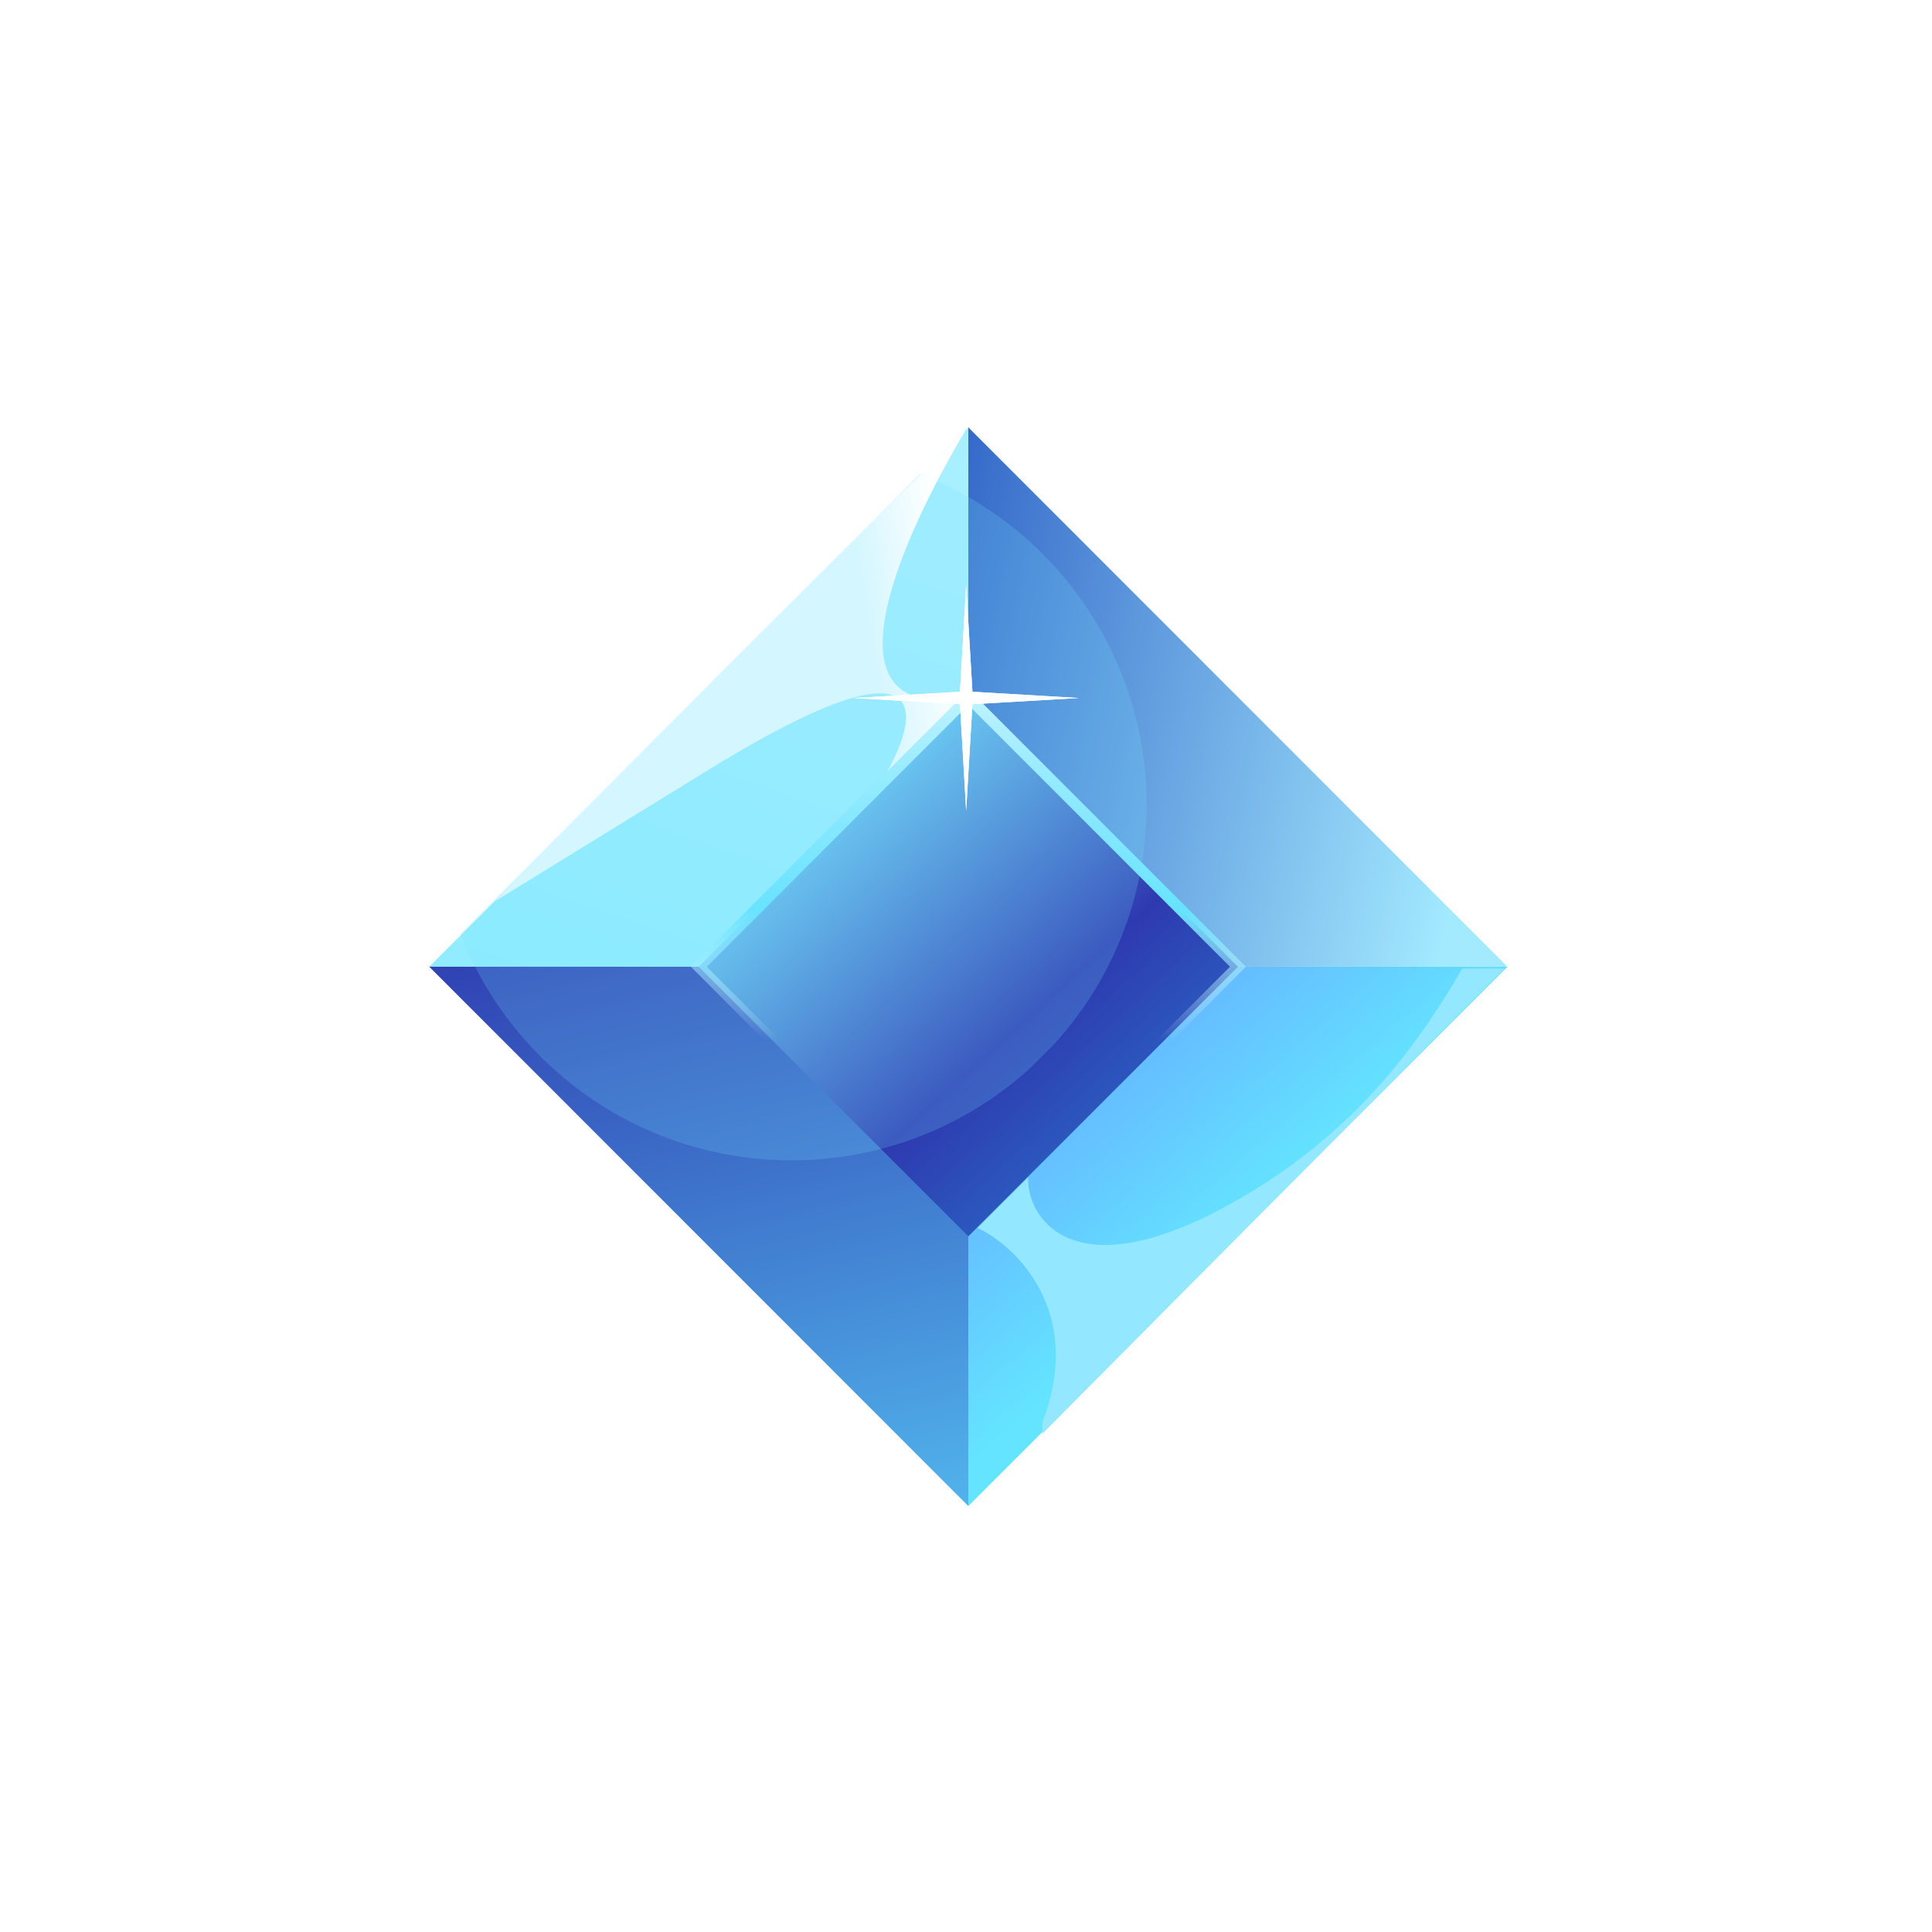 <svg width="24" height="24" viewBox="0 0 24 24" fill="none" xmlns="http://www.w3.org/2000/svg">
<path d="M12.029 12.009H18.726L12.029 18.709V12.009Z" fill="url(#paint0_linear_27443_1670)"/>
<path d="M12.029 12.009V5.309L5.332 12.009H12.029Z" fill="url(#paint1_linear_27443_1670)"/>
<path d="M12.029 12.009V18.709L5.332 12.009H12.029Z" fill="url(#paint2_linear_27443_1670)"/>
<path d="M12.029 12.009H18.726L12.029 5.309V12.009Z" fill="url(#paint3_linear_27443_1670)"/>
<rect width="4.737" height="4.737" transform="matrix(-0.707 -0.707 -0.707 0.707 15.378 12.009)" fill="url(#paint4_linear_27443_1670)"/>
<path fill-rule="evenodd" clip-rule="evenodd" d="M15.477 12.009L12.029 8.56L8.582 12.009L12.029 15.458L15.477 12.009ZM15.279 12.009L12.029 15.26L8.78 12.009L12.029 8.758L15.279 12.009Z" fill="url(#paint5_linear_27443_1670)"/>
<path d="M15.119 15.044C16.94 14.099 17.746 12.733 18.166 12.032H18.691L17.991 12.733L12.948 17.811V17.671C13.48 16.298 12.621 15.476 12.143 15.254L12.773 14.624C12.749 15.102 13.284 15.997 15.119 15.044Z" fill="#93E8FF"/>
<path opacity="0.2" fill-rule="evenodd" clip-rule="evenodd" d="M12.803 13.263C12.019 13.978 10.976 14.414 9.831 14.414C7.957 14.414 6.355 13.245 5.716 11.596L11.425 5.886C13.075 6.525 14.244 8.127 14.244 10.001C14.244 11.146 13.808 12.189 13.093 12.973L12.803 13.263Z" fill="#74E4FF"/>
<path d="M11.022 9.581L11.932 8.671C10.145 8.946 11.241 6.611 11.995 5.344L9.061 8.25L6.154 11.192L8.886 9.511C11.603 7.858 11.431 8.857 11.022 9.581Z" fill="url(#paint6_linear_27443_1670)"/>
<g filter="url(#filter0_f_27443_1670)">
<path d="M12.002 7.27L11.925 8.593L10.602 8.671L11.925 8.748L12.002 10.071L12.08 8.748L13.403 8.671L12.08 8.593L12.002 7.27Z" fill="white"/>
</g>
<path d="M12.002 7.27L11.925 8.593L10.602 8.671L11.925 8.748L12.002 10.071L12.08 8.748L13.403 8.671L12.08 8.593L12.002 7.27Z" fill="white"/>
<defs>
<filter id="filter0_f_27443_1670" x="9.123" y="5.791" width="5.759" height="5.759" filterUnits="userSpaceOnUse" color-interpolation-filters="sRGB">
<feFlood flood-opacity="0" result="BackgroundImageFix"/>
<feBlend mode="normal" in="SourceGraphic" in2="BackgroundImageFix" result="shape"/>
<feGaussianBlur stdDeviation="0.739" result="effect1_foregroundBlur_27443_1670"/>
</filter>
<linearGradient id="paint0_linear_27443_1670" x1="12.353" y1="14.064" x2="14.264" y2="16.248" gradientUnits="userSpaceOnUse">
<stop stop-color="#65B5FF"/>
<stop offset="1" stop-color="#64E4FF"/>
</linearGradient>
<linearGradient id="paint1_linear_27443_1670" x1="3.388" y1="13.713" x2="6.352" y2="5.036" gradientUnits="userSpaceOnUse">
<stop offset="0.146" stop-color="#8EECFF"/>
<stop offset="1" stop-color="#A8EFFF"/>
</linearGradient>
<linearGradient id="paint2_linear_27443_1670" x1="5.859" y1="11.498" x2="8.148" y2="20.656" gradientUnits="userSpaceOnUse">
<stop stop-color="#2E3DB0"/>
<stop offset="1" stop-color="#55C1F2"/>
</linearGradient>
<linearGradient id="paint3_linear_27443_1670" x1="10.819" y1="5.214" x2="18.961" y2="7.011" gradientUnits="userSpaceOnUse">
<stop stop-color="#2354C0"/>
<stop offset="1" stop-color="#A3E9FF"/>
</linearGradient>
<linearGradient id="paint4_linear_27443_1670" x1="-1.022" y1="1.932" x2="5.873" y2="1.615" gradientUnits="userSpaceOnUse">
<stop offset="0.02" stop-color="#2A67C4"/>
<stop offset="0.349" stop-color="#2E3AB0"/>
<stop offset="1" stop-color="#79E8FF"/>
</linearGradient>
<linearGradient id="paint5_linear_27443_1670" x1="12.003" y1="8.531" x2="11.999" y2="14.939" gradientUnits="userSpaceOnUse">
<stop stop-color="#D7F8FF"/>
<stop offset="0.177" stop-color="#9EEDFF"/>
<stop offset="0.432" stop-color="#66E3FF"/>
<stop offset="0.686" stop-color="white" stop-opacity="0"/>
</linearGradient>
<linearGradient id="paint6_linear_27443_1670" x1="9.271" y1="9.056" x2="12.002" y2="8.636" gradientUnits="userSpaceOnUse">
<stop stop-color="#D3F6FF"/>
<stop offset="0.603" stop-color="#D3F6FF"/>
<stop offset="1" stop-color="white"/>
</linearGradient>
</defs>
</svg>
